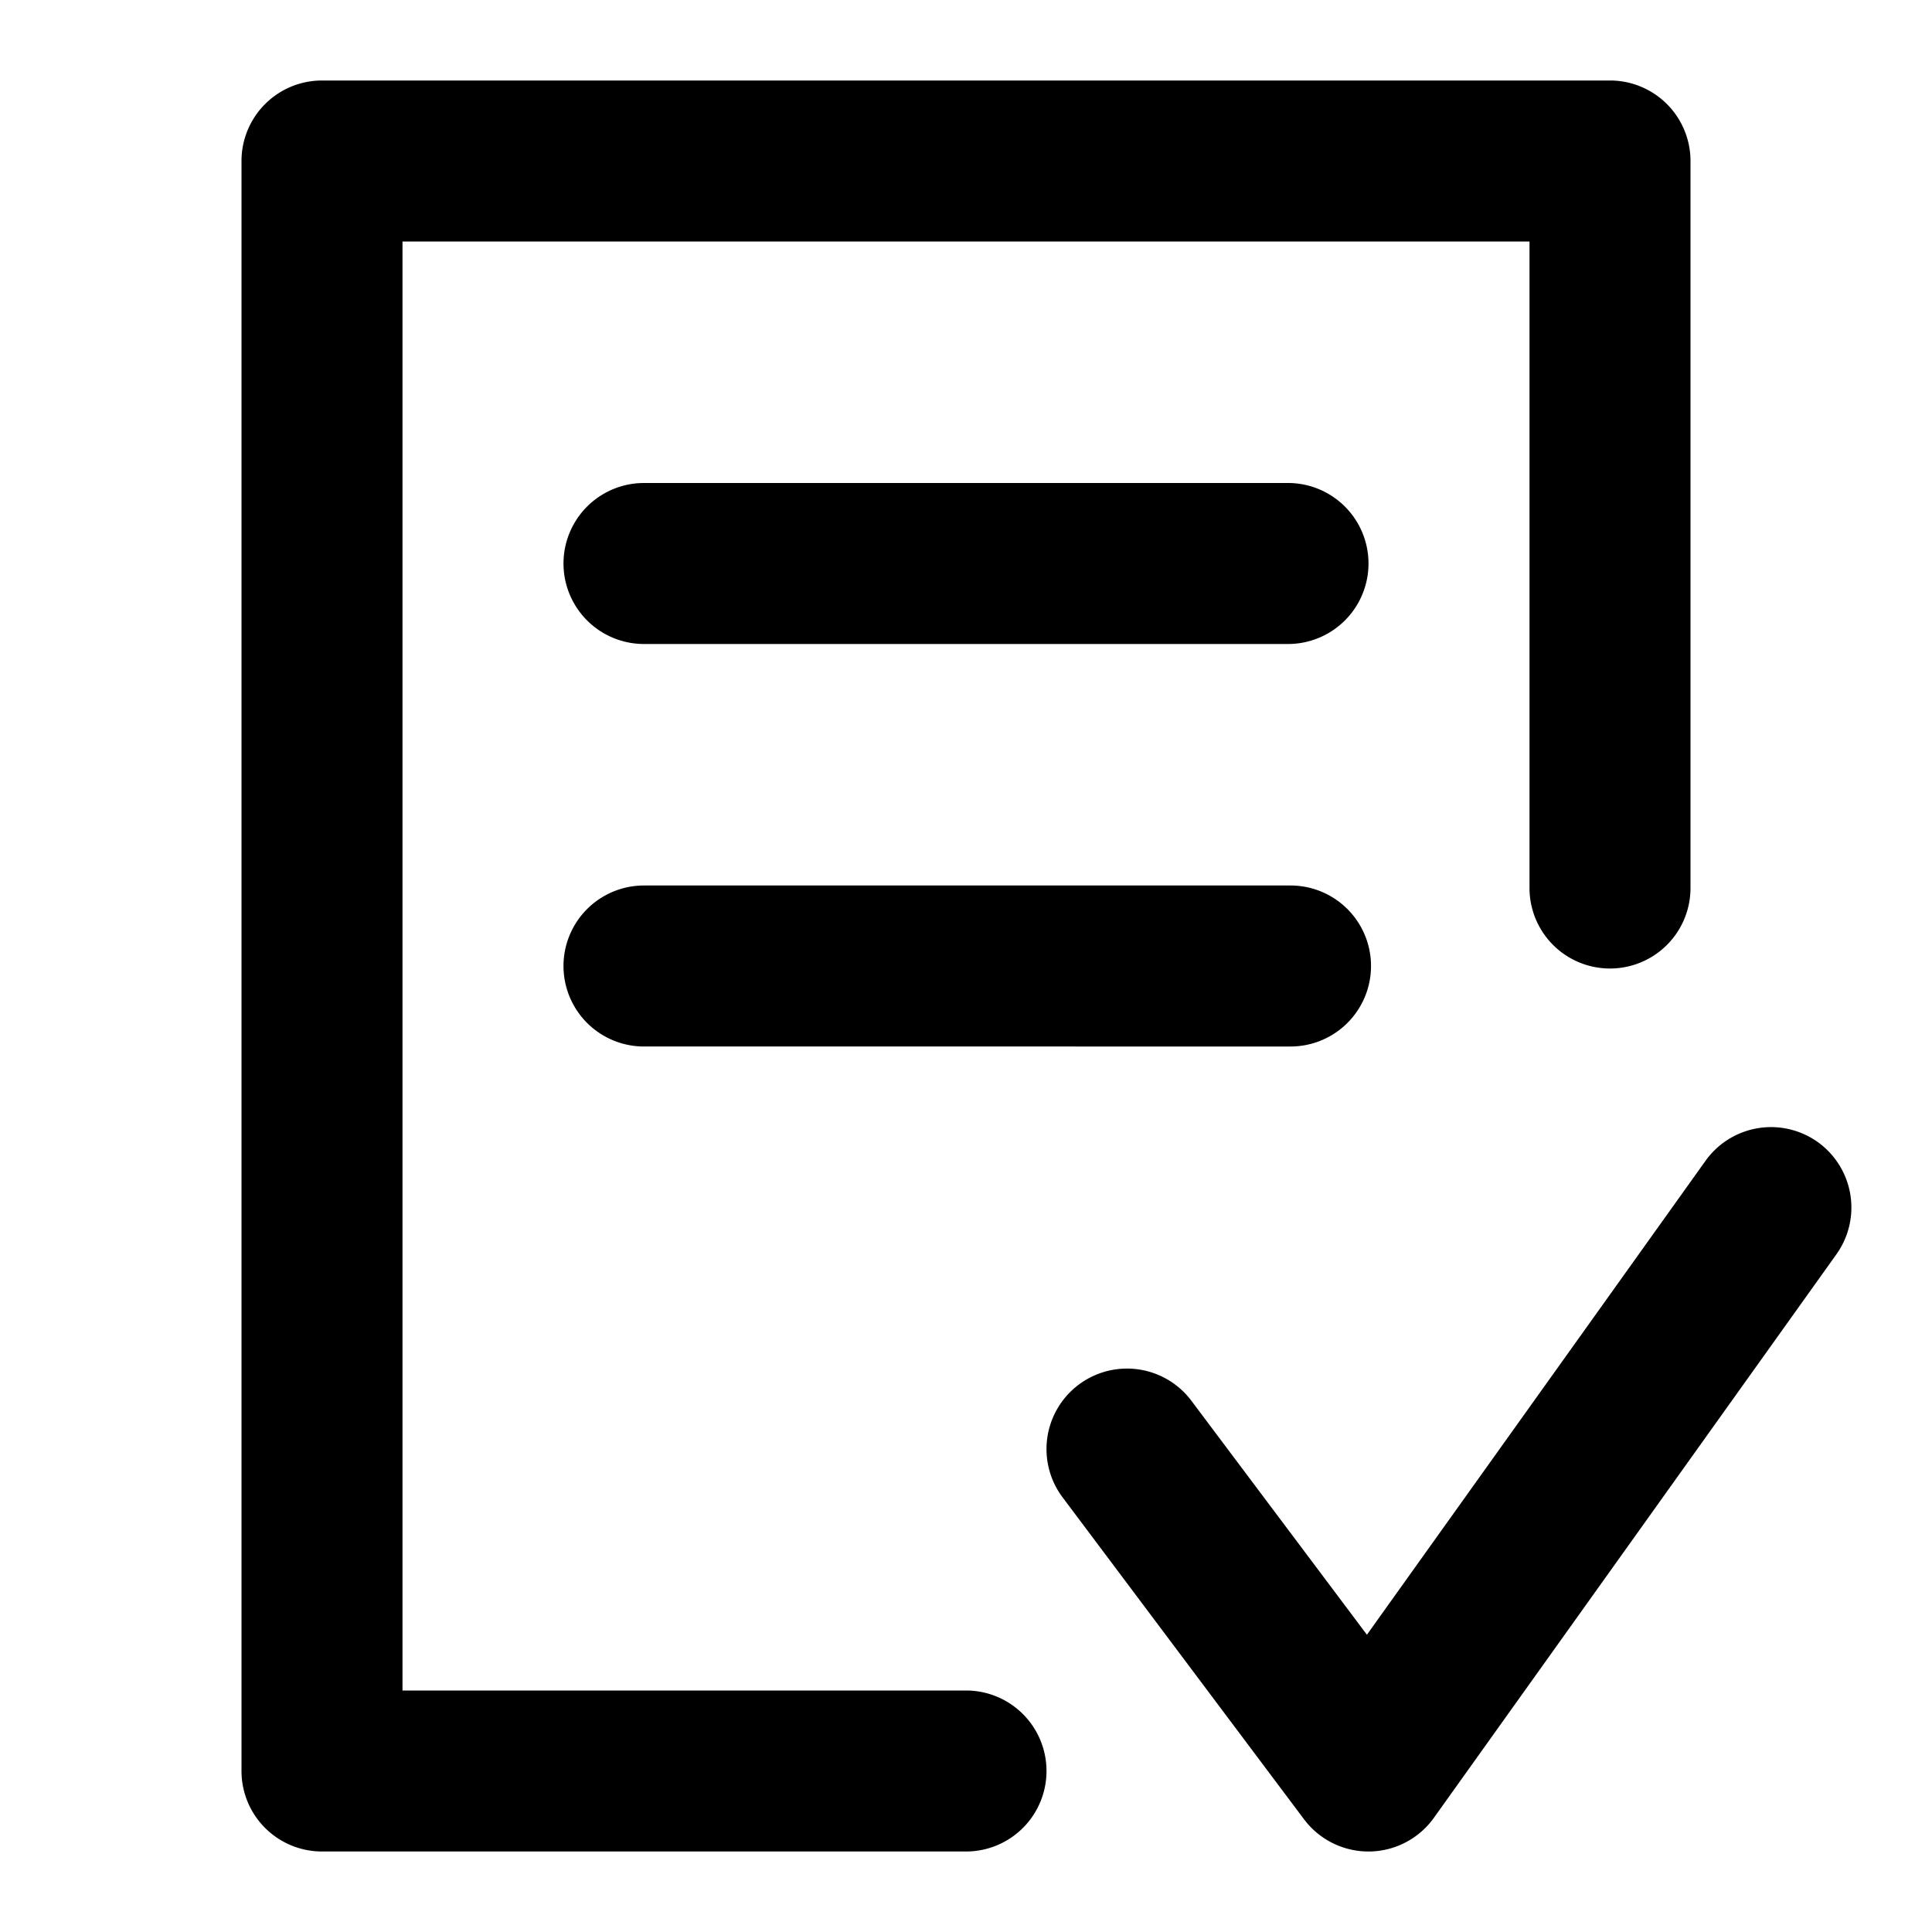 <svg xmlns="http://www.w3.org/2000/svg" width="768" height="768" viewBox="0 0 768 768"><defs><style>.a{opacity:0;}</style></defs><title>file-check</title><path d="M416,704a32,32,0,0,1-32,32H128a32,32,0,0,1-32-32V64a32,32,0,0,1,32-32H640a32,32,0,0,1,32,32V353a32,32,0,0,1-64,0V96H160V672H384A32,32,0,0,1,416,704ZM256,256H512a32,32,0,0,0,0-64H256a32,32,0,0,0,0,64Zm0,160H513a32,32,0,0,0,0-64H256a32,32,0,0,0,0,64Zm466.6,38A32,32,0,0,0,678,461.4L543.37,649.83l-69.77-93a32,32,0,0,0-51.2,38.4l96,128A32,32,0,0,0,544,736h.37A32,32,0,0,0,570,722.6l160-224A32,32,0,0,0,722.6,454Z"/><rect class="a" width="768" height="768"/></svg>